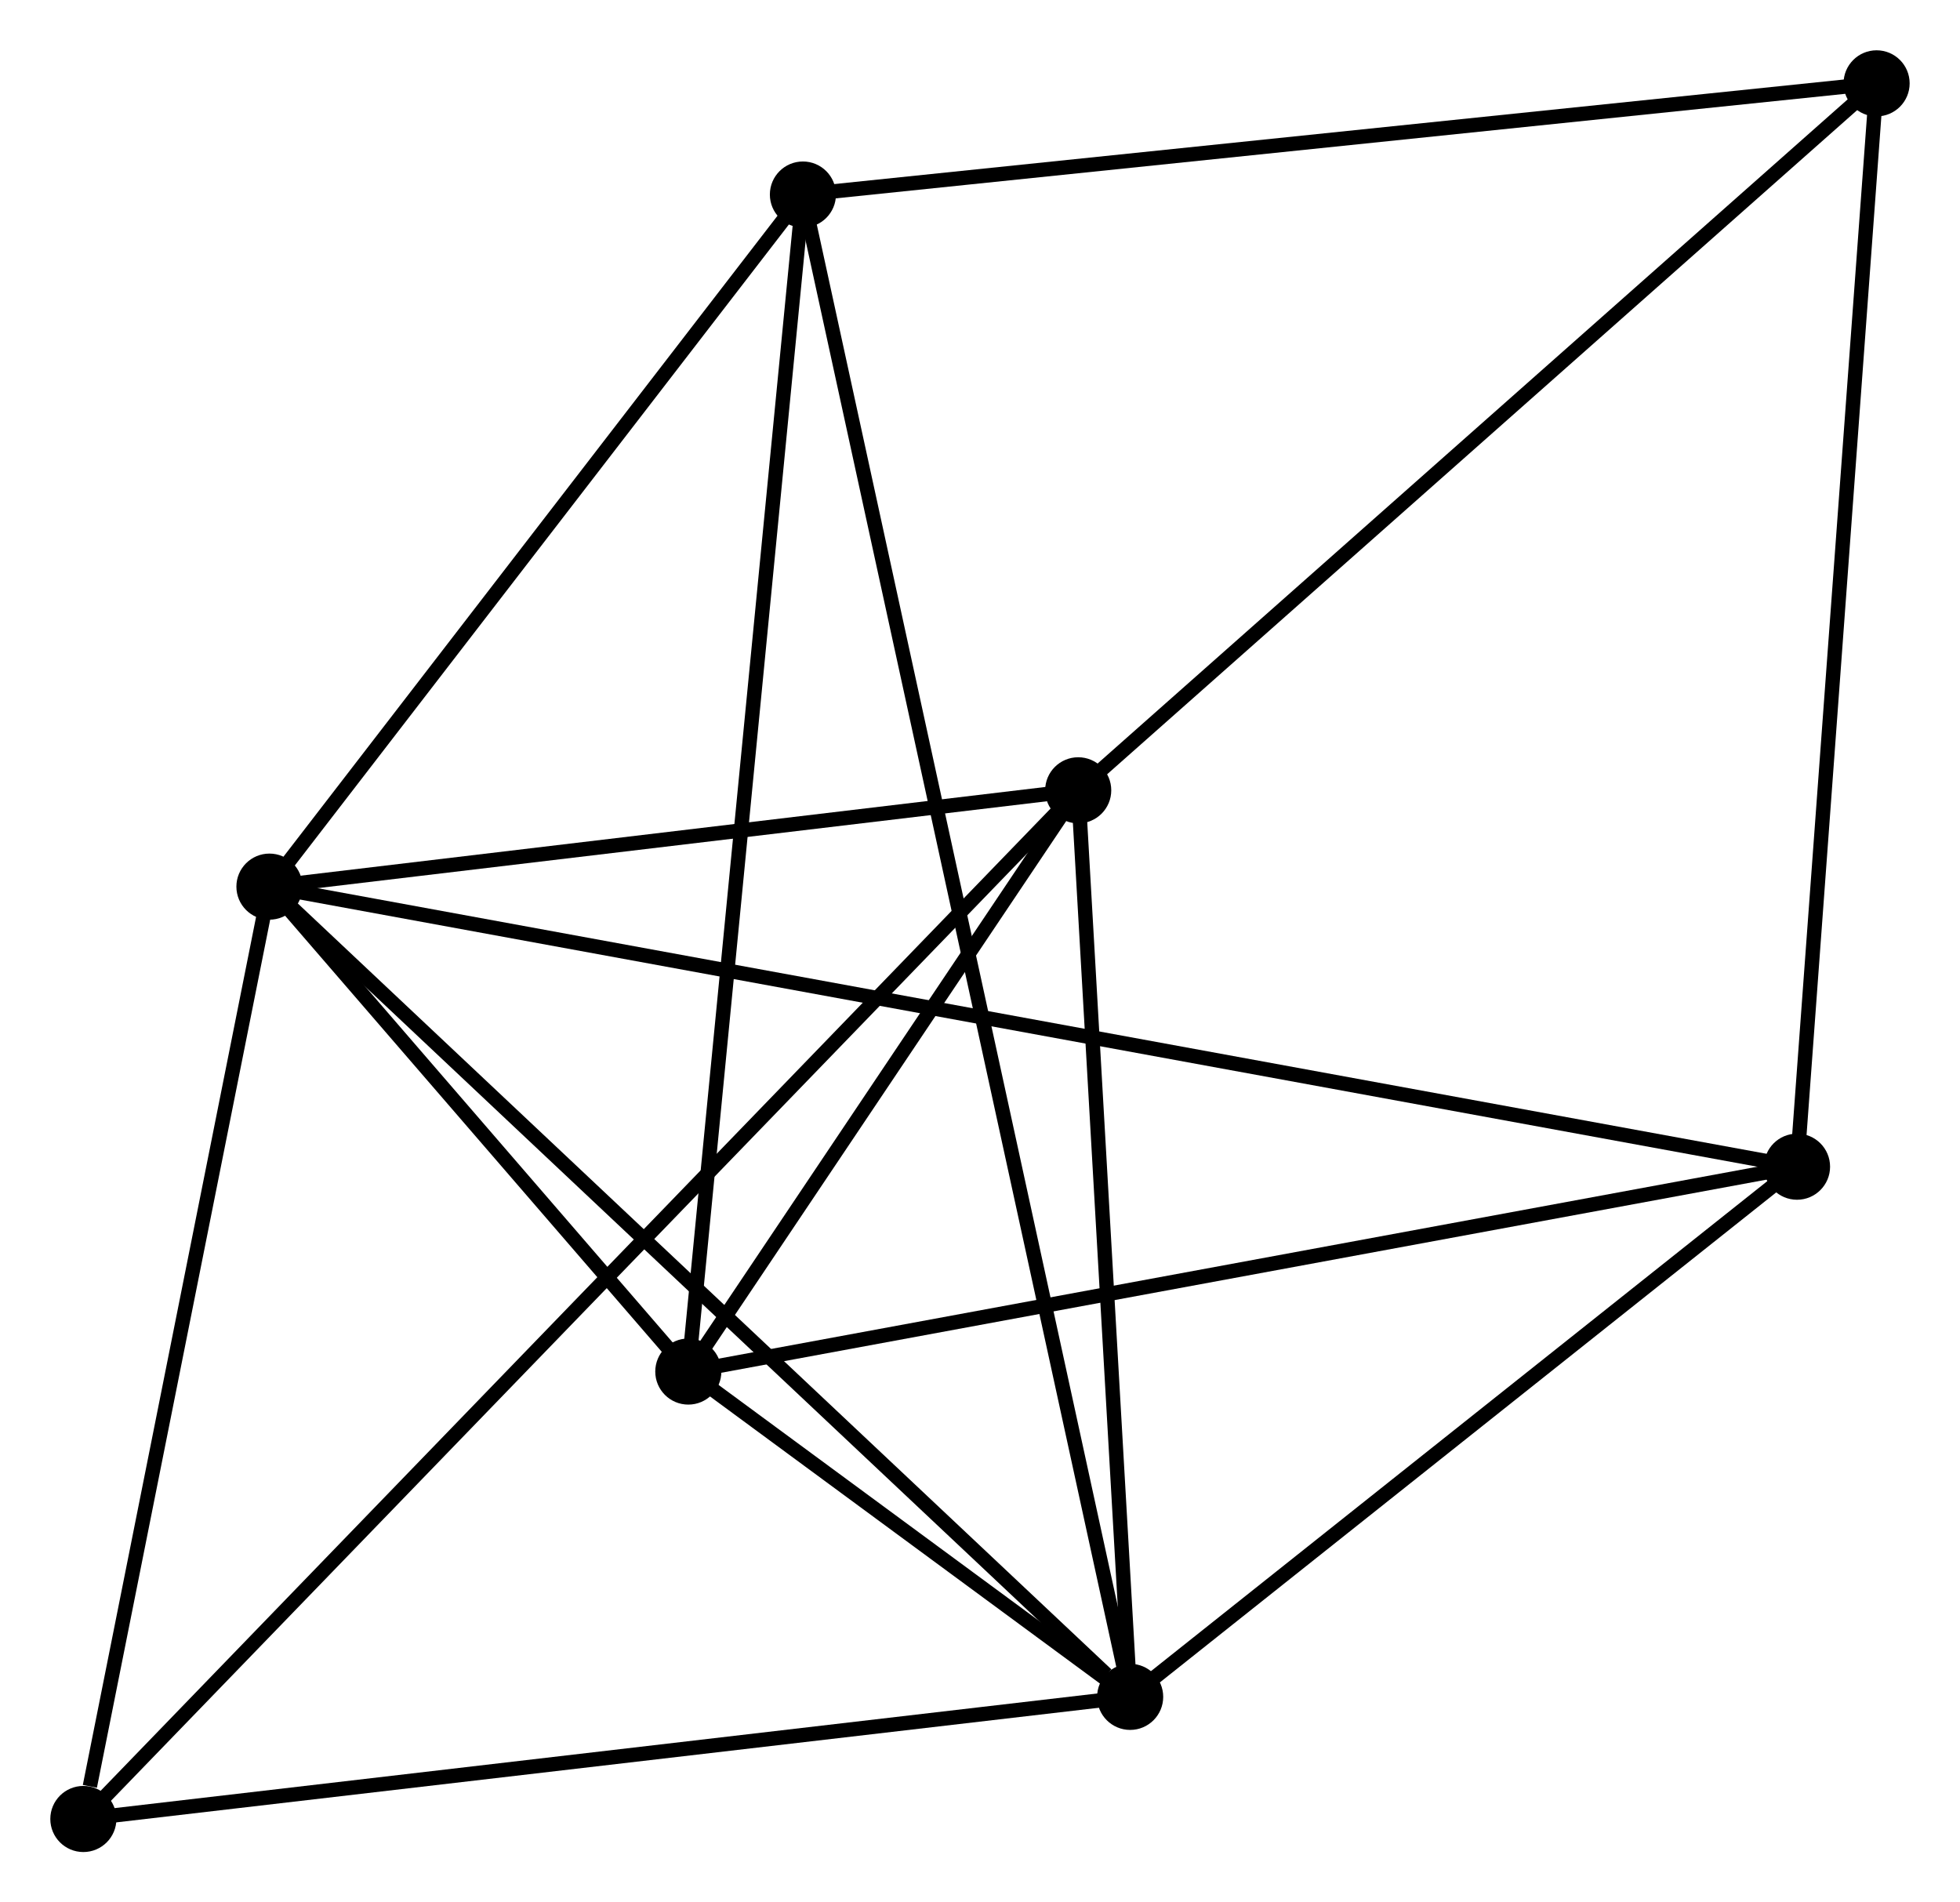 <?xml version="1.0" encoding="UTF-8" standalone="no"?>
<!DOCTYPE svg PUBLIC "-//W3C//DTD SVG 1.1//EN"
 "http://www.w3.org/Graphics/SVG/1.1/DTD/svg11.dtd">
<!-- Generated by graphviz version 2.36.0 (20140111.2315)
 -->
<!-- Title: %3 Pages: 1 -->
<svg width="136pt" height="132pt"
 viewBox="0.00 0.00 136.39 132.38" xmlns="http://www.w3.org/2000/svg" xmlns:xlink="http://www.w3.org/1999/xlink">
<g id="graph0" class="graph" transform="scale(1 1) rotate(0) translate(4 128.378)">
<title>%3</title>
<!-- 0 -->
<g id="node1" class="node"><title>0</title>
<ellipse fill="black" stroke="black" cx="14.749" cy="-66.68" rx="1.8" ry="1.8"/>
</g>
<!-- 1 -->
<g id="node2" class="node"><title>1</title>
<ellipse fill="black" stroke="black" cx="74.644" cy="-10.298" rx="1.8" ry="1.8"/>
</g>
<!-- 0&#45;&#45;1 -->
<g id="edge1" class="edge"><title>0&#45;&#45;1</title>
<path fill="none" stroke="black" d="M16.23,-65.286C24.444,-57.553 64.361,-19.977 72.995,-11.85"/>
</g>
<!-- 2 -->
<g id="node3" class="node"><title>2</title>
<ellipse fill="black" stroke="black" cx="43.897" cy="-32.936" rx="1.8" ry="1.8"/>
</g>
<!-- 0&#45;&#45;2 -->
<g id="edge2" class="edge"><title>0&#45;&#45;2</title>
<path fill="none" stroke="black" d="M16.002,-65.23C20.796,-59.679 37.952,-39.819 42.682,-34.343"/>
</g>
<!-- 3 -->
<g id="node4" class="node"><title>3</title>
<ellipse fill="black" stroke="black" cx="71.029" cy="-73.383" rx="1.8" ry="1.8"/>
</g>
<!-- 0&#45;&#45;3 -->
<g id="edge3" class="edge"><title>0&#45;&#45;3</title>
<path fill="none" stroke="black" d="M16.622,-66.903C25.166,-67.921 60.414,-72.119 69.092,-73.153"/>
</g>
<!-- 4 -->
<g id="node5" class="node"><title>4</title>
<ellipse fill="black" stroke="black" cx="121.05" cy="-47.191" rx="1.8" ry="1.8"/>
</g>
<!-- 0&#45;&#45;4 -->
<g id="edge4" class="edge"><title>0&#45;&#45;4</title>
<path fill="none" stroke="black" d="M16.594,-66.341C29.497,-63.976 106.085,-49.935 119.154,-47.539"/>
</g>
<!-- 5 -->
<g id="node6" class="node"><title>5</title>
<ellipse fill="black" stroke="black" cx="51.872" cy="-114.841" rx="1.8" ry="1.8"/>
</g>
<!-- 0&#45;&#45;5 -->
<g id="edge5" class="edge"><title>0&#45;&#45;5</title>
<path fill="none" stroke="black" d="M15.984,-68.282C21.62,-75.594 44.87,-105.756 50.594,-113.183"/>
</g>
<!-- 7 -->
<g id="node7" class="node"><title>7</title>
<ellipse fill="black" stroke="black" cx="1.8" cy="-1.8" rx="1.8" ry="1.8"/>
</g>
<!-- 0&#45;&#45;7 -->
<g id="edge6" class="edge"><title>0&#45;&#45;7</title>
<path fill="none" stroke="black" d="M14.376,-64.808C12.518,-55.5 4.283,-14.241 2.253,-4.071"/>
</g>
<!-- 1&#45;&#45;2 -->
<g id="edge7" class="edge"><title>1&#45;&#45;2</title>
<path fill="none" stroke="black" d="M72.991,-11.515C67.602,-15.483 50.594,-28.005 45.411,-31.821"/>
</g>
<!-- 1&#45;&#45;3 -->
<g id="edge8" class="edge"><title>1&#45;&#45;3</title>
<path fill="none" stroke="black" d="M74.539,-12.118C74.021,-21.169 71.722,-61.287 71.156,-71.175"/>
</g>
<!-- 1&#45;&#45;4 -->
<g id="edge9" class="edge"><title>1&#45;&#45;4</title>
<path fill="none" stroke="black" d="M76.188,-11.526C83.233,-17.127 112.296,-40.232 119.452,-45.921"/>
</g>
<!-- 1&#45;&#45;5 -->
<g id="edge10" class="edge"><title>1&#45;&#45;5</title>
<path fill="none" stroke="black" d="M74.249,-12.113C71.484,-24.802 55.077,-100.124 52.278,-112.976"/>
</g>
<!-- 1&#45;&#45;7 -->
<g id="edge11" class="edge"><title>1&#45;&#45;7</title>
<path fill="none" stroke="black" d="M72.843,-10.088C62.853,-8.923 14.305,-3.259 3.805,-2.034"/>
</g>
<!-- 2&#45;&#45;3 -->
<g id="edge12" class="edge"><title>2&#45;&#45;3</title>
<path fill="none" stroke="black" d="M45.063,-34.674C49.526,-41.327 65.495,-65.133 69.898,-71.697"/>
</g>
<!-- 2&#45;&#45;4 -->
<g id="edge13" class="edge"><title>2&#45;&#45;4</title>
<path fill="none" stroke="black" d="M45.804,-33.288C56.478,-35.261 108.71,-44.911 119.209,-46.851"/>
</g>
<!-- 2&#45;&#45;5 -->
<g id="edge14" class="edge"><title>2&#45;&#45;5</title>
<path fill="none" stroke="black" d="M44.094,-34.961C45.197,-46.292 50.596,-101.741 51.681,-112.887"/>
</g>
<!-- 3&#45;&#45;7 -->
<g id="edge16" class="edge"><title>3&#45;&#45;7</title>
<path fill="none" stroke="black" d="M69.583,-71.888C60.574,-62.572 12.224,-12.579 3.238,-3.287"/>
</g>
<!-- 6 -->
<g id="node8" class="node"><title>6</title>
<ellipse fill="black" stroke="black" cx="126.587" cy="-122.578" rx="1.8" ry="1.8"/>
</g>
<!-- 3&#45;&#45;6 -->
<g id="edge15" class="edge"><title>3&#45;&#45;6</title>
<path fill="none" stroke="black" d="M72.403,-74.6C80.022,-81.347 117.049,-114.133 125.057,-121.224"/>
</g>
<!-- 4&#45;&#45;6 -->
<g id="edge17" class="edge"><title>4&#45;&#45;6</title>
<path fill="none" stroke="black" d="M121.186,-49.055C121.952,-59.485 125.701,-110.521 126.454,-120.78"/>
</g>
<!-- 5&#45;&#45;6 -->
<g id="edge18" class="edge"><title>5&#45;&#45;6</title>
<path fill="none" stroke="black" d="M53.718,-115.032C63.966,-116.093 113.76,-121.25 124.53,-122.365"/>
</g>
</g>
</svg>
